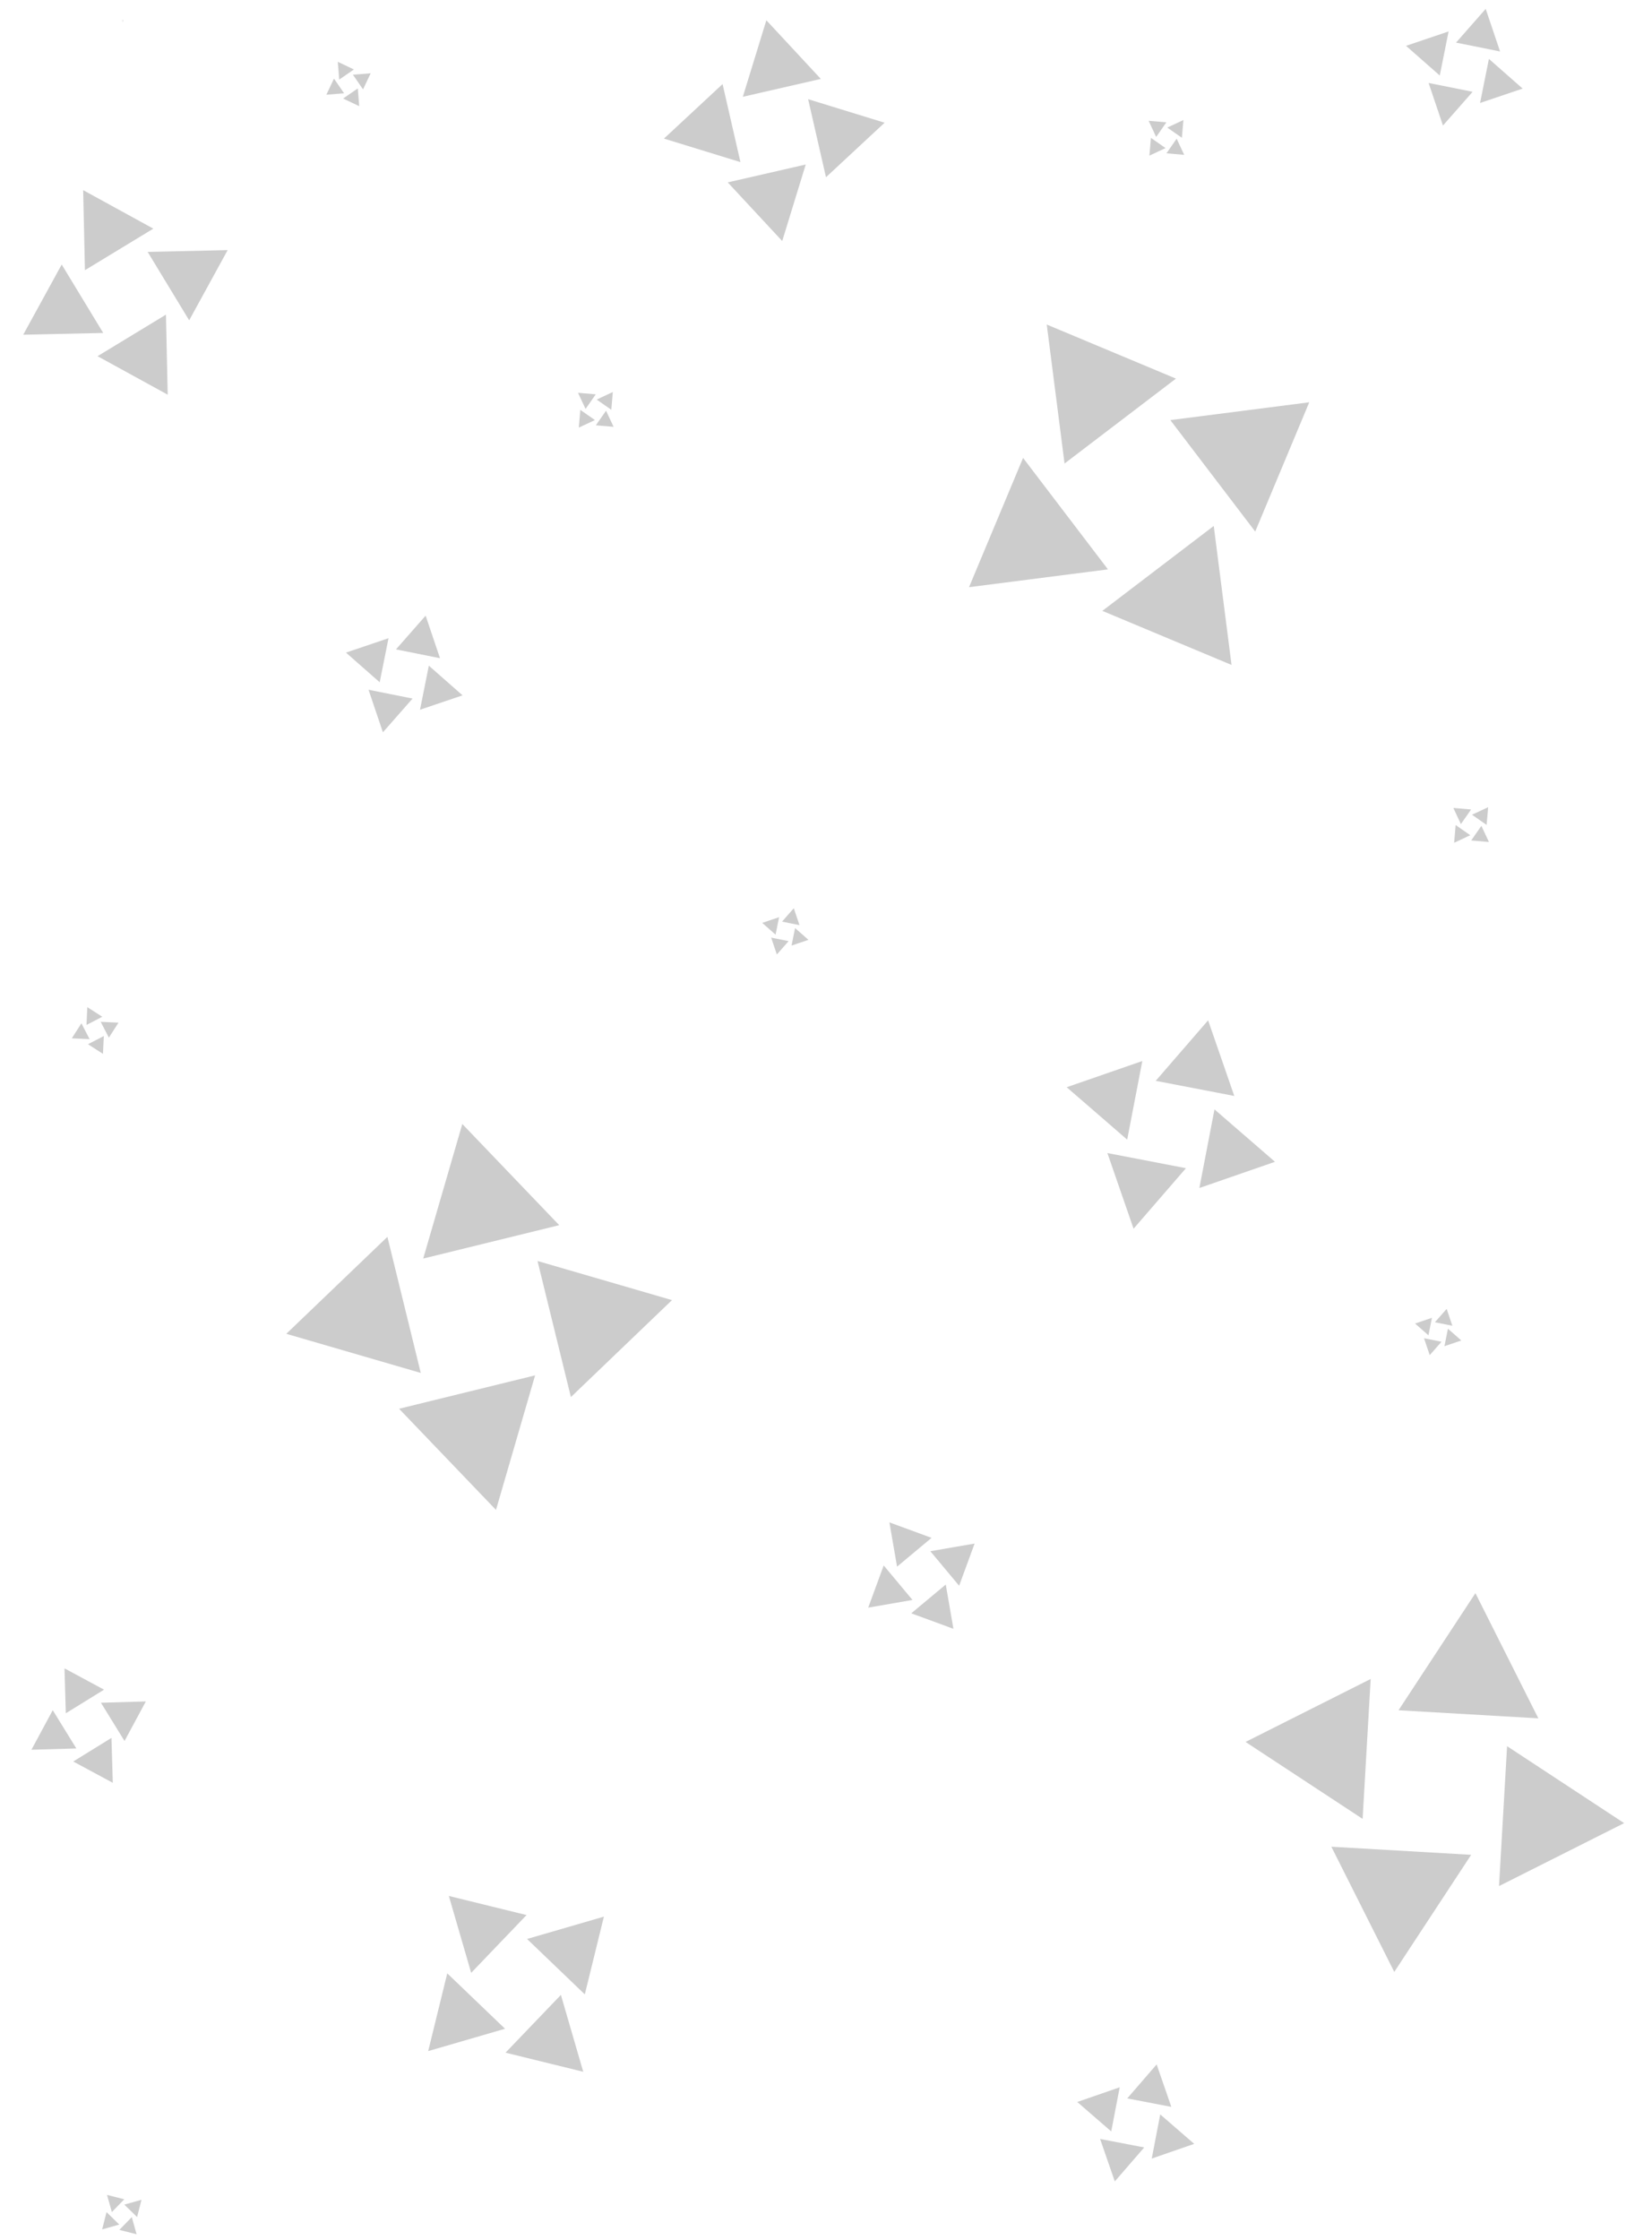 <svg width="1708" height="2315" viewBox="0 0 1708 2315" fill="none" xmlns="http://www.w3.org/2000/svg">
<path d="M127 20.976L127.75 21.409V20.543L127 20.976Z" fill="#D9D9D9"/>
<path d="M126.5 21.476L126.933 20.726H126.067L126.5 21.476Z" fill="#D9D9D9"/>
<path d="M127 21.976L126.25 22.409V21.543L127 21.976Z" fill="#D9D9D9"/>
<path d="M127.5 21.476L127.933 22.226H127.067L127.5 21.476Z" fill="#D9D9D9"/>
<g opacity="0.2">
<path d="M152.654 260.285L195.59 331.001L235.364 258.46L152.654 260.285Z" fill="black"/>
<path d="M87.809 279.203L158.525 236.267L85.984 196.493L87.809 279.203Z" fill="black"/>
<path d="M106.727 344.048L24.017 345.873L63.792 273.332L106.727 344.048Z" fill="black"/>
<path d="M171.572 325.13L173.397 407.84L100.856 368.065L171.572 325.13Z" fill="black"/>
</g>
<g opacity="0.2">
<path d="M833.049 169.993L752.409 188.471L808.732 249.068L833.049 169.993Z" fill="black"/>
<path d="M835.517 102.489L853.995 183.129L914.592 126.807L835.517 102.489Z" fill="black"/>
<path d="M768.014 100.021L792.331 20.946L848.653 81.543L768.014 100.021Z" fill="black"/>
<path d="M765.546 167.525L686.471 143.207L747.068 86.885L765.546 167.525Z" fill="black"/>
</g>
<g opacity="0.2">
<path d="M1255.66 1146.37L1240.03 1227.61L1318.2 1200.54L1255.66 1146.37Z" fill="black"/>
<path d="M1194.9 1116.87L1276.14 1132.51L1249.06 1054.34L1194.9 1116.87Z" fill="black"/>
<path d="M1165.4 1177.64L1102.86 1123.48L1181.04 1096.4L1165.4 1177.64Z" fill="black"/>
<path d="M1226.16 1207.14L1172 1269.68L1144.93 1191.5L1226.16 1207.14Z" fill="black"/>
</g>
<g opacity="0.2">
<path d="M544.922 2003.62L604.636 2060.88L624.366 1980.54L544.922 2003.62Z" fill="black"/>
<path d="M487.145 2038.62L544.403 1978.9L464.06 1959.17L487.145 2038.62Z" fill="black"/>
<path d="M522.141 2096.39L442.697 2119.48L462.426 2039.14L522.141 2096.39Z" fill="black"/>
<path d="M579.917 2061.4L603.003 2140.84L522.66 2121.11L579.917 2061.4Z" fill="black"/>
</g>
<g opacity="0.2">
<path d="M1199.56 2184.92L1190.78 2230.53L1234.67 2215.33L1199.56 2184.92Z" fill="black"/>
<path d="M1165.45 2168.36L1211.05 2177.14L1195.85 2133.26L1165.45 2168.36Z" fill="black"/>
<path d="M1148.89 2202.48L1113.78 2172.07L1157.67 2156.87L1148.89 2202.48Z" fill="black"/>
<path d="M1183 2219.04L1152.59 2254.14L1137.39 2210.26L1183 2219.04Z" fill="black"/>
</g>
<g opacity="0.2">
<path d="M1254.88 543.489L1139.71 631.24L1273.29 687.108L1254.88 543.489Z" fill="black"/>
<path d="M1210.01 434.11L1297.76 549.284L1353.63 415.703L1210.01 434.11Z" fill="black"/>
<path d="M1100.63 478.978L1082.23 335.359L1215.81 391.227L1100.63 478.978Z" fill="black"/>
<path d="M1145.5 588.357L1001.88 606.765L1057.75 473.183L1145.5 588.357Z" fill="black"/>
</g>
<g opacity="0.2">
<path d="M555.747 1303.03L590.247 1443.65L694.781 1343.46L555.747 1303.03Z" fill="black"/>
<path d="M437.55 1300.52L578.174 1266.02L477.985 1161.48L437.55 1300.52Z" fill="black"/>
<path d="M435.042 1418.71L296.008 1378.28L400.542 1278.09L435.042 1418.71Z" fill="black"/>
<path d="M553.239 1421.22L512.804 1560.26L412.615 1455.72L553.239 1421.22Z" fill="black"/>
</g>
<g opacity="0.2">
<path d="M1558.17 1804.4L1549.83 1948.96L1679.19 1883.91L1558.17 1804.4Z" fill="black"/>
<path d="M1445.93 1767.28L1590.48 1775.62L1525.43 1646.26L1445.93 1767.28Z" fill="black"/>
<path d="M1408.8 1879.52L1287.78 1800.02L1417.14 1734.96L1408.8 1879.52Z" fill="black"/>
<path d="M1521.04 1916.65L1441.54 2037.66L1376.49 1908.3L1521.04 1916.65Z" fill="black"/>
</g>
<g opacity="0.2">
<path d="M104.364 1759.52L128.757 1799.04L150.785 1758.15L104.364 1759.52Z" fill="black"/>
<path d="M68.041 1770.4L107.56 1746.01L66.674 1723.98L68.041 1770.4Z" fill="black"/>
<path d="M78.928 1806.73L32.506 1808.09L54.534 1767.21L78.928 1806.73Z" fill="black"/>
<path d="M115.251 1795.84L116.617 1842.26L75.732 1820.23L115.251 1795.84Z" fill="black"/>
</g>
<g opacity="0.2">
<path d="M977.816 1637.36L942.155 1667.11L985.751 1683.12L977.816 1637.36Z" fill="black"/>
<path d="M961.888 1602.95L991.639 1638.61L1007.65 1595.02L961.888 1602.95Z" fill="black"/>
<path d="M927.476 1618.88L919.54 1573.12L963.136 1589.13L927.476 1618.88Z" fill="black"/>
<path d="M943.404 1653.29L897.645 1661.23L913.652 1617.63L943.404 1653.29Z" fill="black"/>
</g>
<g opacity="0.2">
<path d="M443.373 687.863L434.248 733.4L478.246 718.534L443.373 687.863Z" fill="black"/>
<path d="M409.388 671.044L454.924 680.169L440.058 636.17L409.388 671.044Z" fill="black"/>
<path d="M392.568 705.029L357.695 674.358L401.693 659.493L392.568 705.029Z" fill="black"/>
<path d="M426.553 721.849L395.882 756.722L381.017 712.724L426.553 721.849Z" fill="black"/>
</g>
<g opacity="0.2">
<path d="M369.927 91.363L354.769 101.814L371.399 109.715L369.927 91.363Z" fill="black"/>
<path d="M364.888 77.2L375.339 92.358L383.24 75.728L364.888 77.2Z" fill="black"/>
<path d="M350.725 82.24L349.253 63.887L365.882 71.788L350.725 82.24Z" fill="black"/>
<path d="M355.764 96.402L337.412 97.874L345.313 81.245L355.764 96.402Z" fill="black"/>
</g>
<g opacity="0.2">
<path d="M822.016 959.019L818.399 977.072L835.841 971.178L822.016 959.019Z" fill="black"/>
<path d="M808.543 952.351L826.596 955.969L820.702 938.526L808.543 952.351Z" fill="black"/>
<path d="M801.875 965.824L788.05 953.665L805.493 947.772L801.875 965.824Z" fill="black"/>
<path d="M815.348 972.492L803.189 986.317L797.296 968.875L815.348 972.492Z" fill="black"/>
</g>
<g opacity="0.2">
<path d="M1497.02 1373.02L1493.4 1391.07L1510.84 1385.18L1497.02 1373.02Z" fill="black"/>
<path d="M1483.54 1366.35L1501.6 1369.97L1495.7 1352.53L1483.54 1366.35Z" fill="black"/>
<path d="M1476.88 1379.82L1463.05 1367.67L1480.49 1361.77L1476.88 1379.82Z" fill="black"/>
<path d="M1490.35 1386.49L1478.19 1400.32L1472.3 1382.87L1490.35 1386.49Z" fill="black"/>
</g>
<g opacity="0.2">
<path d="M136.249 2291.04L123.402 2304.23L141.247 2308.76L136.249 2291.04Z" fill="black"/>
<path d="M128.562 2278.12L141.751 2290.97L146.282 2273.12L128.562 2278.12Z" fill="black"/>
<path d="M115.643 2285.81L110.645 2268.09L128.49 2272.62L115.643 2285.81Z" fill="black"/>
<path d="M123.33 2298.72L105.61 2303.72L110.141 2285.88L123.33 2298.72Z" fill="black"/>
</g>
<g opacity="0.2">
<path d="M1206.86 131.831L1221.95 142.371L1223.53 124.027L1206.86 131.831Z" fill="black"/>
<path d="M1195.36 141.51L1205.89 126.413L1187.55 124.834L1195.36 141.51Z" fill="black"/>
<path d="M1205.03 153.012L1188.36 160.816L1189.94 142.473L1205.03 153.012Z" fill="black"/>
<path d="M1216.54 143.334L1224.34 160.009L1206 158.43L1216.54 143.334Z" fill="black"/>
</g>
<g opacity="0.2">
<path d="M616.917 412.89L632.013 423.429L633.592 405.086L616.917 412.89Z" fill="black"/>
<path d="M605.414 422.569L615.954 407.473L597.61 405.893L605.414 422.569Z" fill="black"/>
<path d="M615.093 434.071L598.417 441.875L599.997 423.531L615.093 434.071Z" fill="black"/>
<path d="M626.595 424.392L634.399 441.068L616.056 439.488L626.595 424.392Z" fill="black"/>
</g>
<g opacity="0.2">
<path d="M1521.92 841.89L1537.01 852.429L1538.59 834.086L1521.92 841.89Z" fill="black"/>
<path d="M1510.41 851.569L1520.95 836.473L1502.61 834.893L1510.41 851.569Z" fill="black"/>
<path d="M1520.09 863.071L1503.42 870.875L1505 852.531L1520.09 863.071Z" fill="black"/>
<path d="M1531.6 853.392L1539.4 870.068L1521.06 868.488L1531.6 853.392Z" fill="black"/>
</g>
<g opacity="0.2">
<path d="M104.108 1055.9L112.563 1072.25L122.499 1056.75L104.108 1055.9Z" fill="black"/>
<path d="M89.422 1059.11L105.777 1050.66L90.278 1040.72L89.422 1059.11Z" fill="black"/>
<path d="M92.634 1073.8L74.243 1072.94L84.179 1057.44L92.634 1073.8Z" fill="black"/>
<path d="M107.32 1070.58L106.465 1088.97L90.965 1079.04L107.32 1070.58Z" fill="black"/>
</g>
<g opacity="0.2">
<path d="M1539.37 60.863L1530.25 106.4L1574.25 91.534L1539.37 60.863Z" fill="black"/>
<path d="M1505.39 44.044L1550.92 53.169L1536.06 9.17L1505.39 44.044Z" fill="black"/>
<path d="M1488.57 78.029L1453.69 47.358L1497.69 32.492L1488.57 78.029Z" fill="black"/>
<path d="M1522.55 94.849L1491.88 129.722L1477.02 85.724L1522.55 94.849Z" fill="black"/>
</g>
</svg>
